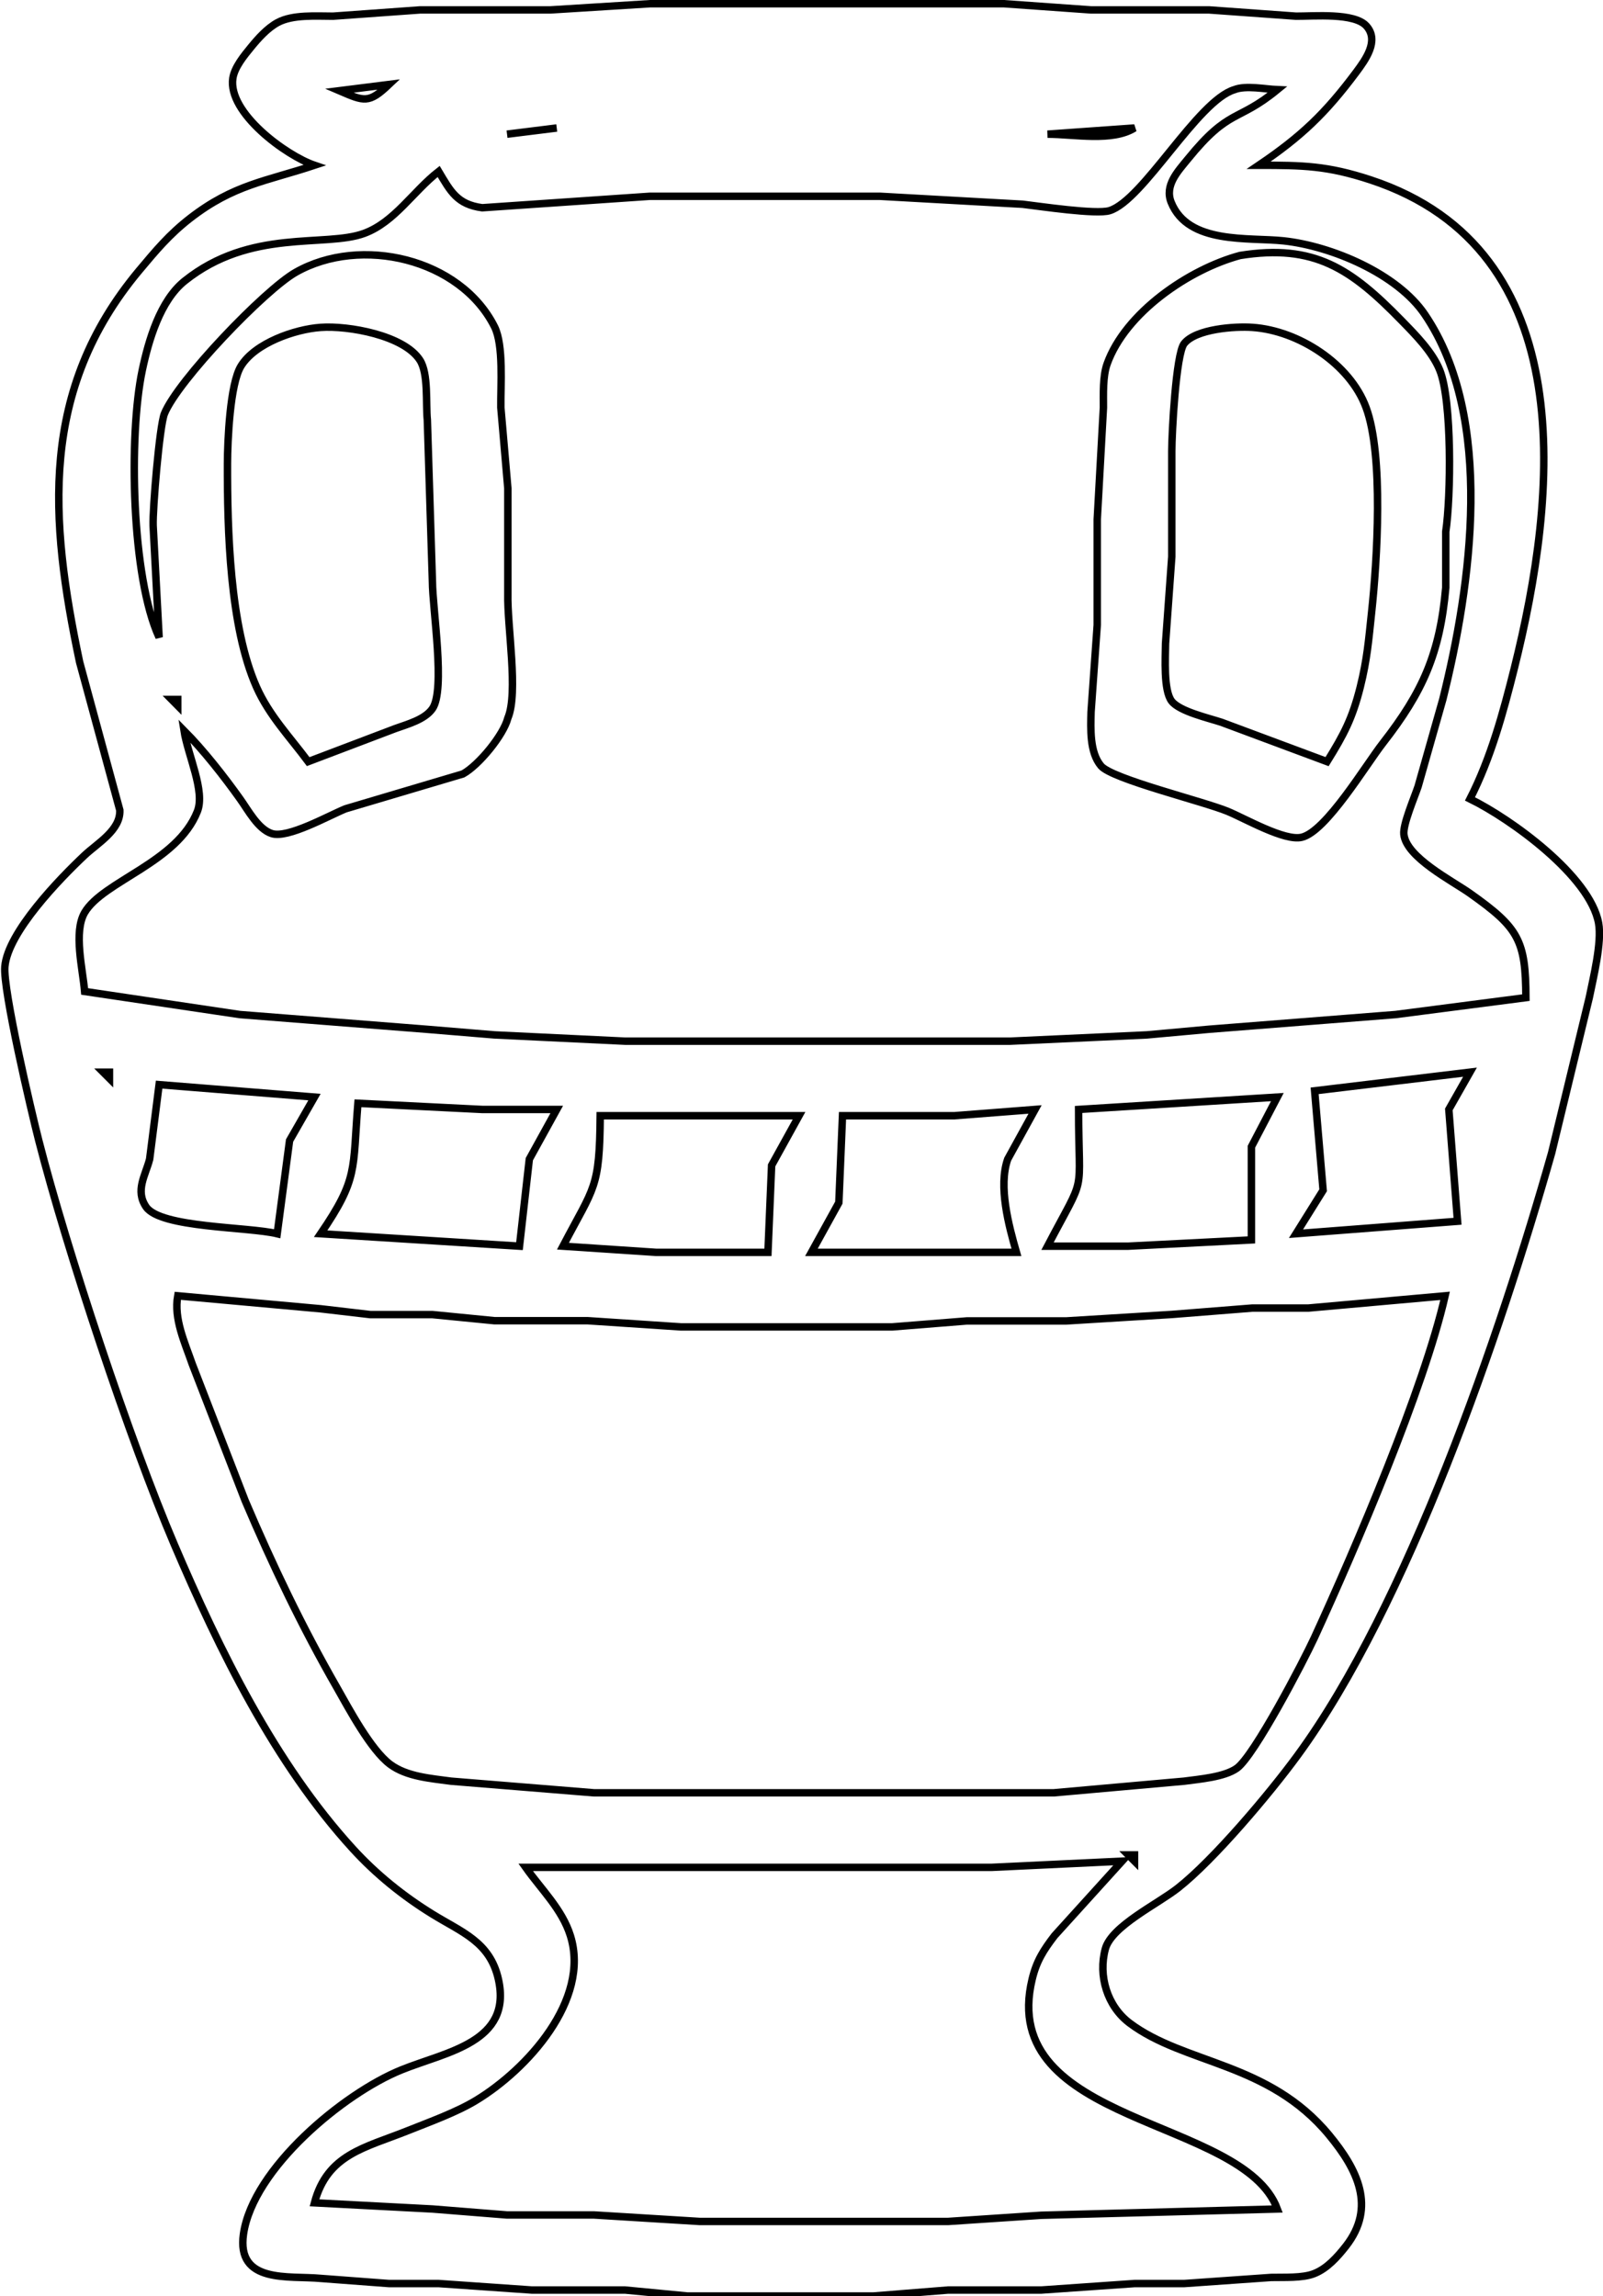 <?xml version="1.0" encoding="UTF-8" standalone="no"?>
<!DOCTYPE svg PUBLIC "-//W3C//DTD SVG 20010904//EN"
              "http://www.w3.org/TR/2001/REC-SVG-20010904/DTD/svg10.dtd">

<svg xmlns="http://www.w3.org/2000/svg"
     width="2.389in" height="3.422in"
     viewBox="0 0 215 308">
  <path id="Selection"
        fill="none" stroke="black" stroke-width="1"
        d="M 42.17,22.17
           C 35.65,24.33 31.34,24.75 25.50,29.27
             22.67,31.47 20.89,33.62 18.62,36.33
             5.28,52.34 6.61,69.61 10.67,88.83
             10.67,88.83 16.06,108.68 16.06,108.68
             16.17,111.36 13.10,113.08 11.33,114.74
             7.99,117.89 1.04,125.04 0.64,129.67
             0.37,132.81 4.18,149.05 5.19,153.00
             8.95,167.68 17.44,193.30 23.36,207.17
             29.40,221.32 36.87,236.57 47.31,248.00
             50.43,251.42 54.06,254.35 58.00,256.78
             61.91,259.20 65.71,260.48 66.84,265.50
             68.75,273.99 59.85,275.23 53.83,277.67
             46.05,280.82 33.93,290.90 32.65,299.67
             31.67,306.42 38.79,305.24 43.00,305.64
             43.00,305.64 52.17,306.33 52.17,306.33
             52.17,306.33 58.83,306.33 58.83,306.33
             58.83,306.33 71.33,307.20 71.33,307.20
             71.33,307.20 83.83,307.20 83.83,307.20
             83.83,307.20 92.17,308.00 92.17,308.00
             92.17,308.00 117.17,308.00 117.17,308.00
             117.17,308.00 127.17,307.20 127.17,307.20
             127.17,307.20 139.67,307.20 139.67,307.20
             139.67,307.20 152.17,306.33 152.17,306.33
             152.17,306.33 158.83,306.33 158.83,306.33
             158.83,306.33 170.50,305.51 170.50,305.51
             172.21,305.47 174.69,305.62 176.26,305.00
             178.00,304.32 179.38,302.77 180.52,301.32
             184.62,296.08 182.08,291.02 178.27,286.41
             170.15,276.59 158.87,276.94 151.49,271.37
             148.51,269.11 147.27,265.05 148.26,261.42
             149.10,258.37 155.29,255.41 158.00,253.27
             162.81,249.49 170.33,240.56 174.03,235.50
             188.77,215.38 201.24,178.94 208.12,154.67
             208.12,154.67 213.17,133.83 213.17,133.83
             213.71,131.16 214.89,126.40 214.42,123.83
             213.27,117.53 202.69,109.87 197.17,107.17
             199.97,101.68 201.62,95.62 203.11,89.67
             208.87,66.61 212.39,33.54 183.83,24.13
             178.02,22.22 174.78,22.17 168.83,22.17
             174.55,18.30 177.77,15.23 181.92,9.67
             183.14,8.02 185.03,5.47 183.29,3.50
             181.68,1.67 176.19,2.19 173.83,2.17
             173.83,2.17 162.17,1.33 162.17,1.33
             162.17,1.33 146.33,1.33 146.33,1.33
             146.33,1.33 134.67,0.50 134.67,0.50
             134.67,0.50 87.17,0.50 87.17,0.50
             87.17,0.50 73.83,1.33 73.83,1.33
             73.83,1.33 56.33,1.33 56.33,1.33
             56.33,1.33 44.67,2.17 44.67,2.17
             42.38,2.17 39.27,1.93 37.24,3.02
             35.85,3.77 34.63,5.14 33.64,6.35
             32.72,7.47 31.44,9.03 31.22,10.50
             30.52,15.14 38.38,20.88 42.17,22.17 Z
           M 52.17,11.33
           C 49.44,13.92 48.86,13.61 45.50,12.17
             45.50,12.17 52.17,11.33 52.17,11.33 Z
           M 171.33,12.03
           C 165.91,16.47 164.93,14.44 159.33,21.33
             157.98,22.99 156.17,24.87 157.09,27.15
             159.38,32.82 167.47,31.81 172.17,32.31
             178.61,33.00 187.43,36.73 191.12,42.20
             200.52,56.08 197.35,78.52 193.52,93.83
             193.52,93.83 190.21,105.50 190.21,105.50
             189.72,106.97 188.16,110.58 188.30,111.92
             188.62,115.02 194.77,118.14 197.17,119.84
             203.72,124.47 204.64,126.14 204.67,133.83
             204.67,133.83 187.17,136.10 187.17,136.10
             187.17,136.10 162.17,138.07 162.17,138.07
             162.17,138.07 153.83,138.83 153.83,138.83
             153.83,138.83 135.50,139.67 135.50,139.67
             135.50,139.67 83.83,139.67 83.83,139.67
             83.83,139.67 66.33,138.83 66.33,138.83
             66.33,138.83 57.17,138.07 57.17,138.07
             57.17,138.07 32.17,136.10 32.17,136.10
             32.17,136.10 11.34,133.00 11.34,133.00
             11.09,129.97 9.82,125.04 11.34,122.42
             13.82,118.19 23.78,115.72 26.47,108.83
             27.53,106.10 25.20,101.38 24.67,98.00
             27.27,100.62 30.04,104.15 32.19,107.17
             33.27,108.67 34.60,111.23 36.44,111.82
             38.59,112.52 44.04,109.43 46.33,108.50
             46.33,108.50 62.09,103.82 62.09,103.82
             64.22,102.64 67.52,98.62 68.11,96.33
             69.55,92.94 68.01,84.02 68.11,79.67
             68.11,79.67 68.11,65.50 68.11,65.50
             68.11,65.50 67.17,54.67 67.17,54.67
             67.13,51.73 67.57,46.33 66.32,43.83
             61.71,34.67 48.38,31.58 39.67,36.52
             35.50,38.88 23.82,51.07 22.04,55.50
             21.38,57.14 20.45,68.35 20.53,70.50
             20.53,70.50 21.33,85.50 21.33,85.50
             17.62,77.46 17.23,58.42 19.07,49.67
             19.92,45.64 21.47,40.33 24.76,37.69
             33.61,30.60 43.62,33.22 48.83,31.31
             52.92,29.80 55.38,25.69 58.83,23.00
             60.42,25.67 61.30,27.42 64.67,27.87
             64.67,27.87 87.17,26.33 87.17,26.33
             87.17,26.33 118.00,26.33 118.00,26.33
             118.00,26.33 137.17,27.40 137.17,27.40
             139.44,27.67 147.04,28.81 148.82,28.26
             153.33,26.88 160.62,13.50 165.57,12.03
             167.09,11.42 169.71,11.96 171.33,12.03 Z
           M 74.67,17.17
           C 74.67,17.17 68.00,18.00 68.00,18.00
             68.00,18.00 74.67,17.17 74.67,17.17 Z
           M 152.17,17.17
           C 149.16,19.04 144.08,18.00 140.50,18.00
             140.50,18.00 152.17,17.17 152.17,17.17 Z
           M 166.33,34.27
           C 159.49,36.11 150.95,41.93 148.49,48.83
             147.90,50.50 148.00,52.89 148.00,54.67
             148.00,54.67 147.17,69.67 147.17,69.67
             147.17,69.67 147.17,83.83 147.17,83.83
             147.17,83.83 146.34,95.50 146.34,95.50
             146.29,97.77 146.13,100.90 147.67,102.74
             149.15,104.51 161.38,107.48 164.67,108.84
             167.04,109.82 172.29,112.86 174.59,112.32
             177.86,111.57 183.21,102.60 185.50,99.67
             190.85,92.80 193.14,87.64 193.92,78.83
             193.92,78.83 193.92,71.33 193.92,71.33
             194.62,66.62 194.77,53.76 193.12,49.67
             192.12,47.18 189.83,44.89 187.99,43.00
             181.23,36.07 176.31,32.68 166.33,34.27 Z
           M 41.33,102.17
           C 38.86,98.85 36.10,95.99 34.40,92.17
             30.79,84.06 30.48,71.03 30.50,62.17
             30.51,59.17 30.83,51.52 32.31,49.11
             34.20,46.02 39.55,44.16 43.00,43.92
             46.71,43.65 54.18,44.98 56.32,48.32
             57.48,50.15 57.09,54.06 57.31,56.33
             57.31,56.33 57.99,78.00 57.99,78.00
             58.01,81.74 59.76,92.55 57.99,95.07
             56.95,96.55 54.62,97.15 53.00,97.74
             53.00,97.74 41.33,102.17 41.33,102.17 Z
           M 178.00,102.17
           C 178.00,102.17 163.83,96.89 163.83,96.89
             162.10,96.32 158.23,95.44 157.16,94.07
             156.03,92.62 156.32,88.21 156.33,86.33
             156.33,86.33 157.17,74.67 157.17,74.67
             157.17,74.67 157.17,60.50 157.17,60.50
             157.17,58.20 157.72,47.52 158.82,46.10
             160.38,44.11 165.64,43.75 168.00,43.92
             174.14,44.34 181.06,48.78 183.23,54.67
             185.61,61.08 184.72,75.22 183.97,82.17
             183.57,85.91 183.38,88.42 182.45,92.17
             181.39,96.38 180.27,98.51 178.00,102.17 Z
           M 23.83,93.83
           C 23.83,93.83 23.83,94.67 23.83,94.67
             23.83,94.67 23.00,93.83 23.00,93.83
             23.00,93.83 23.83,93.83 23.83,93.83 Z
           M 14.67,143.83
           C 14.67,143.83 14.67,144.67 14.67,144.67
             14.67,144.67 13.83,143.83 13.83,143.83
             13.83,143.83 14.67,143.83 14.67,143.83 Z
           M 197.17,143.83
           C 197.17,143.83 194.33,148.83 194.33,148.83
             194.33,148.83 195.50,163.83 195.50,163.83
             195.50,163.83 173.83,165.50 173.83,165.50
             173.83,165.50 177.47,159.67 177.47,159.67
             177.47,159.67 176.33,146.33 176.33,146.33
             176.33,146.33 197.17,143.83 197.17,143.83 Z
           M 42.17,147.17
           C 42.17,147.17 38.83,153.00 38.83,153.00
             38.83,153.00 37.17,165.50 37.17,165.50
             33.27,164.55 21.54,164.74 19.59,161.91
             18.08,159.71 19.50,157.68 20.06,155.50
             20.06,155.50 21.33,145.50 21.33,145.50
             21.33,145.50 42.17,147.17 42.17,147.17 Z
           M 171.33,147.17
           C 171.33,147.17 167.85,153.83 167.85,153.83
             167.85,153.83 167.85,166.33 167.85,166.33
             167.85,166.33 151.33,167.17 151.33,167.17
             151.33,167.17 140.50,167.17 140.50,167.17
             145.85,156.96 144.67,161.07 144.67,148.83
             144.67,148.83 171.33,147.17 171.33,147.17 Z
           M 74.67,148.83
           C 74.67,148.83 70.99,155.50 70.99,155.50
             70.99,155.50 69.67,167.17 69.67,167.17
             69.67,167.17 43.00,165.50 43.00,165.50
             48.07,158.06 47.27,156.98 48.00,148.00
             48.00,148.00 64.67,148.83 64.67,148.83
             64.67,148.83 74.67,148.83 74.67,148.83 Z
           M 138.83,148.83
           C 138.83,148.83 135.16,155.50 135.16,155.50
             133.88,159.15 135.30,164.42 136.33,168.00
             136.33,168.00 108.83,168.00 108.83,168.00
             108.83,168.00 112.51,161.33 112.51,161.33
             112.51,161.33 113.00,149.67 113.00,149.67
             113.00,149.67 128.00,149.67 128.00,149.67
             128.00,149.67 138.83,148.83 138.83,148.83 Z
           M 107.17,149.67
           C 107.17,149.67 103.49,156.33 103.49,156.33
             103.49,156.33 103.00,168.00 103.00,168.00
             103.00,168.00 88.00,168.00 88.00,168.00
             88.00,168.00 75.50,167.17 75.50,167.17
             79.74,159.07 80.41,159.51 80.50,149.67
             80.50,149.67 107.17,149.67 107.17,149.67 Z
           M 23.83,173.83
           C 23.83,173.83 43.00,175.57 43.00,175.57
             43.00,175.57 49.67,176.35 49.67,176.35
             49.67,176.35 58.00,176.35 58.00,176.35
             58.00,176.35 66.33,177.17 66.33,177.17
             66.33,177.17 78.83,177.17 78.83,177.17
             78.83,177.17 91.33,178.00 91.33,178.00
             91.33,178.00 119.67,178.00 119.67,178.00
             119.67,178.00 129.67,177.20 129.67,177.20
             129.67,177.20 143.00,177.20 143.00,177.20
             143.00,177.20 157.17,176.33 157.17,176.33
             157.17,176.33 168.00,175.47 168.00,175.47
             168.00,175.47 175.50,175.47 175.50,175.47
             175.50,175.47 193.83,173.83 193.83,173.83
             190.99,186.27 181.80,207.72 176.31,219.67
             174.84,222.86 168.22,235.56 165.89,237.21
             164.20,238.40 160.88,238.66 158.83,238.94
             158.83,238.94 141.33,240.50 141.33,240.50
             141.33,240.50 79.67,240.50 79.67,240.50
             79.67,240.50 60.50,238.94 60.50,238.94
             57.81,238.57 54.56,238.35 52.32,236.68
             49.71,234.72 46.82,229.27 45.15,226.33
             40.50,218.22 36.54,209.93 32.88,201.33
             32.88,201.33 25.78,183.00 25.78,183.00
             24.77,180.07 23.28,176.93 23.83,173.83 Z
           M 152.17,248.83
           C 152.17,248.83 152.17,249.67 152.17,249.67
             152.17,249.67 151.33,248.83 151.33,248.83
             151.33,248.83 152.17,248.83 152.17,248.83 Z
           M 150.50,249.67
           C 150.50,249.67 141.44,259.67 141.44,259.67
             139.95,261.62 139.02,263.07 138.44,265.50
             133.70,285.18 166.71,283.91 171.33,296.33
             171.33,296.33 139.67,297.17 139.67,297.17
             139.67,297.17 127.17,298.00 127.17,298.00
             127.17,298.00 93.83,298.00 93.83,298.00
             93.83,298.00 79.67,297.13 79.67,297.13
             79.67,297.13 68.00,297.13 68.00,297.13
             68.00,297.13 58.00,296.33 58.00,296.33
             58.00,296.33 42.17,295.50 42.17,295.50
             43.91,288.98 48.91,288.13 54.67,285.83
             57.57,284.67 61.21,283.36 63.83,281.77
             70.66,277.64 79.20,268.30 76.50,259.67
             75.39,256.12 72.60,253.47 70.50,250.50
             70.50,250.50 133.00,250.50 133.00,250.50
             133.00,250.50 150.50,249.67 150.50,249.67 Z" />
</svg>
